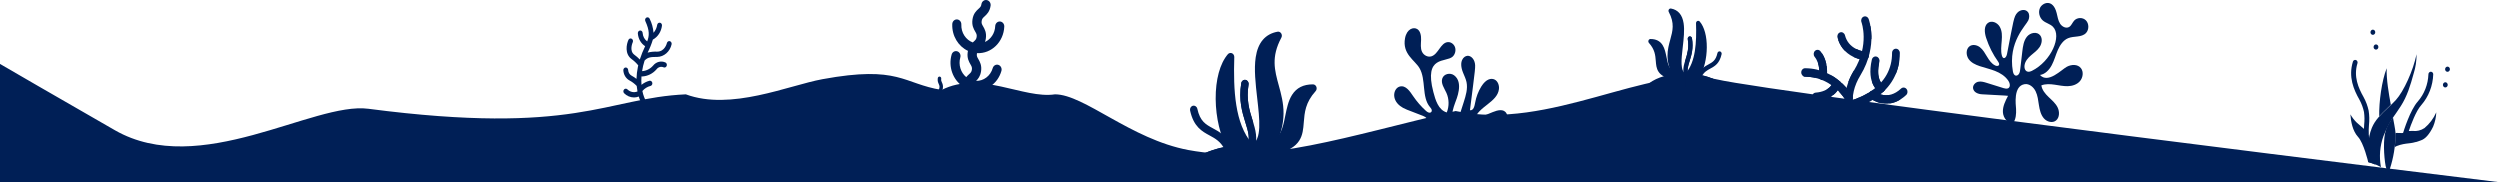 <svg width="768" height="56" viewBox="0 0 768 56" fill="none" xmlns="http://www.w3.org/2000/svg">
<path d="M0 19.64C0 19.64 19.749 31.114 35.328 40.024C61.42 54.947 96.256 31.209 113.152 33.413C176.896 41.727 186.112 30.097 210.688 28.98C224.512 34.106 242.176 26.251 252.672 24.323C276.27 19.988 277.421 25.722 289.28 27.628C301.312 21.568 314.368 30.456 324.096 28.98C333.056 28.98 347.37 42.769 365.056 46.084C388.893 50.551 413.808 41.806 447.182 34.106C475.904 40.299 506.88 19.666 527.104 24.323C547.328 28.98 768 56 768 56H0V19.64Z" fill="#001F56"/>
<path d="M462.822 34.887C461.983 33.316 460.08 33.825 458.604 34.423C456.71 35.191 454.815 35.958 452.92 36.727C454.128 32.682 459.965 31.473 460.474 27.392C460.619 26.229 460.135 24.925 459.149 24.44C458.105 23.927 456.523 24.221 455.055 26.579C454.128 28.07 453.482 29.765 453.168 31.528C452.968 32.649 452.667 34.004 451.57 33.868C453.217 20.718 453.389 20.396 452.983 19.025C452.676 17.985 451.791 17.061 450.785 17.143C449.655 17.235 448.031 18.776 449.438 22.3C449.822 23.263 450.297 24.194 450.513 25.217C450.942 27.251 450.303 29.353 449.672 31.327L448.221 35.858C448.088 36.274 447.946 36.706 447.657 37.017C447.087 37.631 446.248 37.482 446.127 36.246C445.976 34.699 446.445 33.162 446.97 31.713C447.432 30.436 449.708 25.343 446.689 23.125C445.501 22.251 443.548 22.655 443.065 24.121C442.569 25.625 443.696 27.11 444.343 28.543C445.178 30.397 445.219 32.65 444.45 34.541C441.837 33.793 440.944 30.619 440.327 28.266C437.355 16.917 444.178 19.305 446.248 17.401C446.99 16.718 447.316 15.53 446.993 14.537C446.669 13.543 445.691 12.834 444.722 12.939C442.546 13.172 441.847 16.638 439.747 17.299C438.648 17.646 437.376 17.015 436.849 15.916C436.321 14.813 436.513 13.49 436.558 12.246C436.602 10.999 436.377 9.558 435.383 8.934C434.247 8.221 432.174 8.842 431.631 11.724C430.713 16.594 434.624 18.47 436.061 20.912C438.156 24.473 436.659 29.778 439.287 32.896C439.59 33.255 439.969 33.691 439.824 34.151C439.66 34.668 439.006 34.919 438.037 34.042C436.573 32.715 435.255 31.2 434.12 29.537C433.196 28.184 431.865 26.033 429.948 26.604C428.168 27.134 427.294 30.354 430.098 32.531C431.244 33.421 432.236 33.718 437.157 35.603C439.13 36.359 439.268 38.078 436.61 38.668C435.324 38.953 434.019 39.309 432.929 40.1C431.838 40.892 430.986 42.203 431.012 43.623C431.056 46.017 433.833 47.757 435.671 44.726C436.177 43.893 436.477 42.938 436.91 42.058C438.562 38.706 441.322 38.301 442.868 39.392C444.178 40.318 444.6 42.275 444.243 43.925C443.938 45.332 443.175 46.553 442.326 47.681L446.458 48.364C446.859 46.405 447.305 44.441 448.19 42.684C449.164 40.753 450.757 39.072 452.741 38.597C455.665 37.896 459.09 39.959 461.742 38.135C462.734 37.452 463.409 35.986 462.822 34.887Z" fill="#001F56"/>
<path d="M297.108 36.901C297.137 36.815 297.159 36.723 297.173 36.629C297.274 35.93 297.538 35.689 298.064 35.209C298.736 34.595 299.656 33.755 299.92 31.939C300.185 30.124 299.548 29.021 299.083 28.216C298.977 28.035 298.889 27.881 298.817 27.735C302.661 28.354 306.461 25.887 307.634 21.796C307.86 21.008 307.446 20.173 306.71 19.93C305.973 19.687 305.193 20.129 304.967 20.916C304.268 23.355 302.136 24.905 299.86 24.842C300.473 24.249 301.162 23.412 301.385 21.882C301.649 20.067 301.013 18.963 300.547 18.158C300.183 17.529 300 17.212 300.102 16.513C300.112 16.444 300.124 16.38 300.138 16.319C300.152 16.32 300.167 16.321 300.181 16.322C304.587 16.534 308.325 12.873 308.516 8.16C308.549 7.337 307.951 6.639 307.183 6.602C306.413 6.565 305.762 7.202 305.729 8.025C305.64 10.227 304.362 12.076 302.587 12.895C302.701 12.58 302.791 12.226 302.85 11.824C303.114 10.009 302.477 8.906 302.012 8.101C301.648 7.471 301.465 7.154 301.567 6.455C301.669 5.756 301.933 5.515 302.458 5.035C303.13 4.421 304.05 3.581 304.314 1.766C304.436 0.933 303.903 0.15 303.124 0.019C302.345 -0.113 301.614 0.457 301.493 1.29C301.391 1.989 301.128 2.23 300.602 2.71C299.93 3.324 299.01 4.164 298.745 5.979C298.481 7.795 299.118 8.897 299.584 9.703C299.948 10.333 300.13 10.649 300.028 11.348C299.926 12.048 299.663 12.288 299.137 12.768C299.043 12.854 298.944 12.946 298.842 13.042C296.713 12.259 295.221 10.048 295.323 7.524C295.356 6.701 294.759 6.004 293.99 5.967C293.22 5.93 292.569 6.567 292.536 7.39C292.389 11.03 294.403 14.249 297.356 15.623C297.327 15.756 297.301 15.894 297.28 16.038C297.016 17.853 297.654 18.956 298.119 19.761C298.483 20.391 298.665 20.708 298.563 21.406C298.462 22.105 298.198 22.347 297.673 22.826C297.41 23.066 297.11 23.341 296.826 23.693C295.147 22.315 294.354 19.916 295.009 17.632C295.235 16.844 294.821 16.009 294.084 15.766C293.348 15.523 292.568 15.964 292.342 16.752C291.257 20.538 292.762 24.529 295.768 26.533C295.657 28.092 296.228 29.081 296.654 29.819C297.018 30.449 297.201 30.765 297.099 31.464C296.997 32.163 296.734 32.404 296.208 32.884C295.536 33.498 294.616 34.338 294.351 36.154C294.337 36.248 294.332 36.342 294.335 36.433" fill="#001F56"/>
<path d="M306.355 39.04C306.063 38.99 305.862 38.697 305.908 38.384C306.012 37.667 306.329 37.316 306.561 37.059C306.757 36.842 306.875 36.71 306.927 36.351C306.979 35.992 306.904 35.828 306.78 35.557C306.632 35.236 306.43 34.797 306.535 34.08C306.639 33.363 306.956 33.011 307.188 32.754C307.384 32.537 307.502 32.406 307.554 32.047C307.606 31.687 307.531 31.523 307.406 31.252C307.259 30.931 307.057 30.492 307.162 29.775C307.207 29.462 307.481 29.249 307.774 29.298C308.066 29.347 308.266 29.641 308.22 29.953C308.168 30.313 308.243 30.477 308.368 30.748C308.515 31.069 308.717 31.508 308.613 32.225C308.508 32.942 308.191 33.294 307.96 33.551C307.764 33.768 307.646 33.899 307.594 34.258C307.541 34.618 307.616 34.782 307.741 35.053C307.888 35.374 308.09 35.813 307.986 36.53C307.882 37.247 307.564 37.598 307.333 37.855C307.137 38.072 307.019 38.204 306.967 38.563C306.921 38.876 306.647 39.089 306.355 39.04Z" fill="#001F56"/>
<path d="M286.917 35.763C286.624 35.713 286.424 35.42 286.47 35.107C286.597 34.235 286.97 33.82 287.27 33.487C287.525 33.205 287.709 33.001 287.784 32.486C287.859 31.971 287.742 31.716 287.579 31.363C287.389 30.947 287.151 30.43 287.278 29.558C287.405 28.685 287.778 28.271 288.078 27.938C288.333 27.655 288.517 27.451 288.592 26.936C288.667 26.421 288.55 26.166 288.388 25.813C288.197 25.397 287.959 24.88 288.086 24.007C288.132 23.694 288.406 23.481 288.698 23.53C288.99 23.579 289.19 23.873 289.145 24.186C289.07 24.701 289.187 24.956 289.349 25.309C289.54 25.724 289.778 26.242 289.651 27.114C289.524 27.987 289.15 28.401 288.85 28.734C288.596 29.017 288.412 29.221 288.337 29.736C288.262 30.251 288.379 30.506 288.541 30.859C288.732 31.274 288.97 31.792 288.842 32.664C288.715 33.537 288.342 33.951 288.042 34.284C287.787 34.567 287.603 34.771 287.528 35.286C287.483 35.598 287.209 35.812 286.917 35.763Z" fill="#001F56"/>
<path d="M291.322 36.505C291.03 36.456 290.829 36.163 290.875 35.85C290.95 35.335 290.833 35.08 290.671 34.727C290.48 34.311 290.242 33.794 290.369 32.922C290.496 32.049 290.87 31.635 291.17 31.302C291.424 31.019 291.608 30.815 291.683 30.3C291.758 29.785 291.641 29.529 291.479 29.176C291.288 28.761 291.051 28.243 291.178 27.371C291.223 27.058 291.497 26.845 291.789 26.894C292.082 26.943 292.282 27.237 292.236 27.55C292.161 28.064 292.278 28.319 292.44 28.672C292.631 29.088 292.869 29.606 292.742 30.479C292.615 31.351 292.242 31.765 291.942 32.098C291.687 32.381 291.503 32.585 291.428 33.1C291.353 33.615 291.47 33.87 291.632 34.223C291.823 34.639 292.061 35.156 291.934 36.028C291.888 36.341 291.614 36.555 291.322 36.505Z" fill="#001F56"/>
<path d="M312.919 40.147L280.593 34.697C280.301 34.647 280.101 34.354 280.147 34.041C280.192 33.728 280.466 33.515 280.758 33.564L313.084 39.014C313.377 39.063 313.577 39.357 313.531 39.67C313.486 39.982 313.212 40.196 312.919 40.147Z" fill="#001F56"/>
<path d="M205.776 12.646C205.38 12.536 204.976 12.797 204.874 13.231C204.851 13.339 204.22 15.866 201.882 15.866C200.897 15.815 199.91 15.916 198.951 16.166C199.598 14.892 200.136 13.555 200.556 12.172C202.076 11.346 203.123 9.75 203.352 7.911C203.42 7.478 203.16 7.065 202.766 6.978C202.372 6.892 201.987 7.163 201.897 7.592C201.762 8.526 201.365 9.391 200.761 10.068C200.645 8.56 200.241 7.094 199.577 5.766C199.393 5.365 198.947 5.202 198.58 5.402C198.213 5.603 198.064 6.091 198.248 6.492C199.577 9.397 199.489 10.946 198.822 12.715C198.019 12.156 197.503 11.216 197.427 10.179C197.426 9.73 197.092 9.368 196.682 9.37C196.272 9.371 195.941 9.736 195.942 10.184C196.028 11.847 196.872 13.352 198.189 14.19C197.55 15.506 197.002 16.873 196.548 18.278C196.029 17.738 195.467 17.249 194.87 16.817C193.221 15.615 194.332 13.089 194.38 12.982C194.563 12.581 194.414 12.093 194.046 11.894C193.679 11.694 193.233 11.857 193.051 12.259C192.436 13.603 191.853 16.569 194.046 18.167C194.796 18.703 195.476 19.347 196.068 20.082C196.032 20.245 195.994 20.396 195.96 20.563C195.71 21.767 195.566 22.995 195.529 24.229C195.059 23.863 194.562 23.538 194.044 23.259C193.431 22.937 193.023 22.282 192.973 21.54C192.971 21.092 192.637 20.73 192.227 20.732C191.817 20.735 191.486 21.1 191.488 21.548C191.541 22.904 192.268 24.119 193.383 24.714C194.196 25.147 194.943 25.715 195.597 26.397C195.647 26.968 195.727 27.535 195.836 28.095C194.783 28.528 193.597 28.288 192.755 27.472C192.464 27.164 192.001 27.169 191.715 27.482C191.428 27.795 191.424 28.301 191.706 28.62C192.538 29.466 193.632 29.936 194.769 29.936C195.266 29.931 195.76 29.837 196.23 29.659C196.53 30.677 196.968 31.64 197.528 32.517C197.683 32.758 197.945 32.888 198.213 32.858C198.481 32.827 198.713 32.64 198.818 32.369C198.924 32.098 198.888 31.786 198.723 31.553C198.055 30.462 197.586 29.24 197.341 27.954C198.012 27.176 198.881 26.634 199.835 26.398C200.094 26.329 200.299 26.114 200.373 25.834C200.447 25.554 200.378 25.252 200.192 25.044C200.006 24.835 199.732 24.751 199.474 24.823C198.604 25.053 197.786 25.471 197.066 26.052C197 25.195 196.999 24.332 197.061 23.474C197.136 23.478 197.21 23.49 197.284 23.49C198.947 23.409 200.517 22.629 201.668 21.314C202.171 20.623 203.02 20.359 203.781 20.655C204.018 20.785 204.301 20.766 204.522 20.606C204.744 20.446 204.87 20.169 204.854 19.88C204.838 19.59 204.682 19.332 204.445 19.202C203.113 18.584 201.568 18.973 200.618 20.167C199.732 21.176 198.528 21.779 197.251 21.854C197.418 20.754 197.673 19.671 198.014 18.619C199.031 17.5 200.117 17.49 201.882 17.49C203.989 17.451 205.809 15.866 206.314 13.628C206.412 13.195 206.172 12.756 205.776 12.646Z" fill="#001F56"/>
<path d="M577.332 28.268C577.167 28.175 573.302 25.892 575.029 18.322C575.187 17.626 575.835 17.208 576.476 17.387C577.117 17.565 577.508 18.274 577.349 18.969C576.093 24.475 578.395 25.95 578.419 25.963C579.006 26.295 579.277 27.104 578.94 27.717C578.465 28.578 577.638 28.441 577.332 28.268Z" fill="#001F56"/>
<path d="M582.248 31.334C580.594 31.965 579.106 31.935 577.978 31.717C576.002 31.335 574.728 30.327 574.589 30.213C574.06 29.78 573.949 28.964 574.343 28.392C574.736 27.821 575.481 27.708 576.01 28.136C576.175 28.267 579.847 31.103 584.009 27.207C584.508 26.741 585.262 26.806 585.695 27.352C586.128 27.899 586.075 28.719 585.577 29.186C584.434 30.255 583.307 30.93 582.248 31.334Z" fill="#001F56"/>
<path d="M561.058 30.385C560.199 30.713 559.173 30.955 557.949 31.052C557.291 31.104 556.714 30.565 556.66 29.849C556.607 29.133 557.096 28.51 557.754 28.458C562.227 28.105 563.015 25.423 563.015 25.423L565.331 26.089C565.296 26.235 564.592 29.037 561.058 30.385Z" fill="#001F56"/>
<path d="M559.762 24.571C559.116 24.427 558.694 23.743 558.818 23.041C558.827 22.985 559.334 19.824 557.455 17.449C557.022 16.902 557.076 16.082 557.574 15.616C558.073 15.15 558.827 15.216 559.26 15.763C561.925 19.131 561.194 23.379 561.164 23.558C560.978 24.693 559.982 24.62 559.762 24.571Z" fill="#001F56"/>
<path d="M580.371 29.17C577.908 29.605 576.124 28.227 576.01 28.136C575.481 27.708 574.736 27.821 574.343 28.392C573.949 28.964 574.06 29.78 574.589 30.213C574.717 30.318 575.806 31.179 577.518 31.613C578.567 30.863 579.519 30.047 580.371 29.17Z" fill="#001F56"/>
<path d="M575.109 25.259C575.879 27.416 577.233 28.215 577.329 28.269C577.635 28.442 578.463 28.579 578.937 27.718C579.275 27.105 579.004 26.296 578.416 25.964C578.4 25.955 577.38 25.301 577.064 23.252C576.513 23.962 575.862 24.63 575.109 25.259Z" fill="#001F56"/>
<path d="M571.078 32.777C569.468 33.391 568.343 33.634 568.258 33.652C567.611 33.788 566.981 33.327 566.85 32.622C566.719 31.918 567.136 31.237 567.782 31.099C567.816 31.092 571.281 30.335 574.667 28.07C579.04 25.145 581.252 21.169 581.241 16.254C581.239 15.536 581.773 14.957 582.433 14.962C583.093 14.967 583.629 15.553 583.631 16.271C583.645 22.089 580.96 26.951 575.869 30.331C574.151 31.471 572.441 32.257 571.078 32.777Z" fill="#001F56"/>
<path d="M572.8 18.47C572.732 18.465 571.111 18.331 569.304 17.441C566.833 16.224 565.165 14.18 564.481 11.532C564.302 10.839 564.672 10.124 565.307 9.936C565.942 9.748 566.602 10.157 566.781 10.849C567.267 12.73 568.42 14.14 570.208 15.041C571.631 15.758 572.938 15.875 572.951 15.876C573.608 15.932 574.162 16.562 574.064 17.269C573.922 18.293 572.967 18.483 572.8 18.47Z" fill="#001F56"/>
<path d="M563.021 25.399C563.001 25.473 562.656 26.644 561.113 27.525C561.666 27.879 562.202 28.282 562.718 28.732C562.887 28.88 563.048 29.027 563.201 29.174C564.9 27.809 565.305 26.199 565.331 26.089L563.015 25.423C563.015 25.423 563.017 25.415 563.021 25.399Z" fill="#001F56"/>
<path d="M561.142 20.217C560.318 19.885 559.432 19.599 558.483 19.381C559.105 21.25 558.825 22.999 558.818 23.041C558.694 23.743 559.116 24.427 559.762 24.571C559.982 24.62 560.978 24.693 561.164 23.558C561.181 23.456 561.425 22.039 561.142 20.217Z" fill="#001F56"/>
<path d="M568.374 31.321C567.848 31.522 567.245 31.296 566.947 30.753C566.937 30.735 565.924 28.927 563.881 27.146C561.183 24.794 558.04 23.587 554.539 23.559C553.879 23.553 553.344 22.967 553.342 22.249C553.341 21.531 553.875 20.953 554.536 20.958C559.633 20.999 563.285 23.286 565.45 25.197C567.8 27.27 568.949 29.349 568.997 29.436C569.335 30.056 569.15 30.852 568.584 31.215C568.516 31.259 568.446 31.294 568.374 31.321Z" fill="#001F56"/>
<path d="M565.723 25.443C565.415 26.436 565.206 27.392 565.073 28.298C566.319 29.631 566.939 30.739 566.947 30.753C567.245 31.296 567.848 31.522 568.374 31.321C568.446 31.294 568.516 31.259 568.584 31.215C569.15 30.852 569.335 30.056 568.997 29.436C568.951 29.352 567.888 27.432 565.723 25.443Z" fill="#001F56"/>
<path d="M571.056 30.002C569.188 30.792 567.804 31.095 567.782 31.099C567.136 31.237 566.719 31.918 566.85 32.622C566.981 33.327 567.611 33.788 568.258 33.652C568.343 33.634 569.468 33.391 571.078 32.777C571.108 32.765 571.139 32.753 571.169 32.741C571.157 32.673 571.145 32.603 571.134 32.533C571.004 31.698 570.979 30.853 571.056 30.002Z" fill="#001F56"/>
<path d="M574.064 17.269C574.162 16.562 573.608 15.932 572.951 15.876C572.938 15.875 571.648 15.759 570.236 15.055C570.047 15.886 569.793 16.708 569.473 17.522C571.211 18.339 572.734 18.465 572.8 18.47C572.967 18.483 573.922 18.293 574.064 17.269Z" fill="#001F56"/>
<path d="M568.728 38.303C568.676 38.226 567.448 36.391 566.955 33.418C566.507 30.714 566.589 26.482 569.527 21.677C574.385 13.734 571.869 6.881 571.843 6.813C571.59 6.147 571.879 5.389 572.489 5.12C573.1 4.85 573.797 5.172 574.051 5.837C574.083 5.923 574.848 7.969 574.904 11.123C574.955 13.993 574.41 18.407 571.521 23.131C569.54 26.37 568.788 29.642 569.287 32.855C569.662 35.267 570.64 36.761 570.65 36.776C571.044 37.355 570.924 38.156 570.402 38.589C569.712 39.162 569.05 38.777 568.728 38.303Z" fill="#001F56"/>
<path d="M574.47 8.049C573.486 8.424 572.975 9.599 573.329 10.673C573.581 11.439 574.205 11.946 574.899 12.038C574.908 11.718 574.91 11.412 574.904 11.123C574.883 9.9 574.754 8.845 574.603 8.005C574.559 8.018 574.514 8.032 574.47 8.049Z" fill="#001F56"/>
<path d="M567.798 25.225C568.167 25.344 568.571 25.343 568.96 25.195C569.944 24.82 570.454 23.645 570.101 22.571C569.982 22.21 569.78 21.907 569.527 21.677C569.527 21.677 569.527 21.677 569.527 21.677C568.778 22.902 568.215 24.09 567.798 25.225Z" fill="#001F56"/>
<path d="M567.871 36.627C568.605 36.13 568.947 35.126 568.641 34.197C568.364 33.357 567.64 32.828 566.866 32.817C566.892 33.021 566.921 33.219 566.952 33.408C567.17 34.721 567.531 35.812 567.871 36.627Z" fill="#001F56"/>
<path d="M583.427 19.011C583.167 18.986 582.899 19.019 582.638 19.119C581.654 19.494 581.143 20.669 581.497 21.742C581.656 22.223 581.96 22.601 582.337 22.84C582.855 21.631 583.219 20.352 583.427 19.011Z" fill="#001F56"/>
<path d="M573.831 28.599C572.625 29.321 571.446 29.859 570.454 30.247C570.935 30.979 571.817 31.313 572.63 31.003C573.548 30.653 574.053 29.609 573.831 28.599Z" fill="#001F56"/>
<path d="M562.837 29.447C562.337 28.842 561.536 28.586 560.792 28.87C560.011 29.168 559.529 29.969 559.539 30.823C559.54 30.824 559.54 30.825 559.54 30.826C560.096 30.709 560.601 30.56 561.058 30.385C561.756 30.119 562.342 29.796 562.837 29.447Z" fill="#001F56"/>
<path d="M576.56 19.527C575.576 19.902 575.066 21.077 575.419 22.15C575.687 22.962 576.372 23.483 577.115 23.527C576.922 22.545 576.892 21.207 577.254 19.413C577.024 19.403 576.789 19.439 576.56 19.527Z" fill="#001F56"/>
<path d="M559.21 18.434C559.497 19.306 560.266 19.843 561.072 19.813C560.856 18.696 560.433 17.458 559.647 16.291C559.149 16.833 558.954 17.66 559.21 18.434Z" fill="#001F56"/>
<path d="M582.247 31.334C582.74 31.146 583.248 30.898 583.765 30.58C583.27 29.931 582.442 29.648 581.673 29.942C580.923 30.228 580.449 30.979 580.423 31.795C580.999 31.721 581.61 31.577 582.247 31.334Z" fill="#001F56"/>
<path d="M555.23 22.118C554.646 22.341 554.228 22.846 554.06 23.445C554.207 23.516 554.369 23.557 554.539 23.559C555.65 23.567 556.724 23.695 557.759 23.941C557.748 23.755 557.713 23.567 557.652 23.383C557.298 22.309 556.214 21.743 555.23 22.118Z" fill="#001F56"/>
<path d="M565.45 25.197C564.681 24.518 563.723 23.792 562.58 23.136C562.499 23.509 562.513 23.913 562.641 24.304C562.995 25.378 564.079 25.944 565.063 25.568C565.243 25.5 565.406 25.404 565.552 25.288C565.518 25.258 565.484 25.227 565.45 25.197Z" fill="#001F56"/>
<path d="M567.106 13.482C566.752 12.408 565.668 11.842 564.684 12.217C565.119 13.507 565.803 14.636 566.713 15.574C567.177 15.033 567.353 14.233 567.106 13.482Z" fill="#001F56"/>
<path d="M513.485 24.32C513.433 24.32 513.381 24.314 513.33 24.301C511.389 23.799 510.164 23.067 509.474 21.997C508.836 21.006 508.749 19.897 508.657 18.723C508.521 16.996 508.381 15.21 506.555 13.188C506.37 12.983 506.317 12.68 506.42 12.417C506.524 12.154 506.763 11.983 507.028 11.983C508.728 11.983 509.943 12.593 510.743 13.849C511.414 14.9 511.685 16.247 511.948 17.55C512.407 19.823 512.803 21.787 515.052 22.167C515.339 22.215 515.562 22.459 515.603 22.768C515.644 23.077 515.493 23.378 515.231 23.511L513.766 24.253C513.677 24.298 513.581 24.32 513.485 24.32Z" fill="#001F56"/>
<path d="M518.116 23.998C517.86 23.998 517.617 23.838 517.509 23.57C516.744 21.661 517.253 20.032 517.793 18.306C518.322 16.613 518.922 14.694 518.478 12.013C518.415 11.627 518.654 11.258 519.013 11.189C519.371 11.12 519.714 11.378 519.778 11.764C520.281 14.803 519.595 16.997 519.044 18.759C518.548 20.345 518.156 21.598 518.721 23.007C518.866 23.367 518.711 23.785 518.377 23.94C518.292 23.98 518.203 23.998 518.116 23.998Z" fill="#001F56"/>
<path d="M519.778 11.764C519.714 11.378 519.371 11.12 519.013 11.189C518.654 11.258 518.415 11.627 518.478 12.013C518.922 14.694 518.322 16.613 517.793 18.306C517.754 18.432 517.715 18.556 517.676 18.681V23.818C517.797 23.934 517.954 23.998 518.116 23.998C518.203 23.998 518.292 23.98 518.377 23.94C518.711 23.785 518.866 23.367 518.721 23.007C518.156 21.598 518.548 20.345 519.044 18.759C519.595 16.997 520.281 14.803 519.778 11.764Z" fill="#001F56"/>
<path d="M522.119 23.961C522.012 23.961 521.902 23.933 521.801 23.873C521.482 23.683 521.366 23.251 521.542 22.908C522.486 21.066 523.734 20.389 524.835 19.792C526.103 19.105 527.104 18.562 527.593 16.318C527.677 15.937 528.032 15.7 528.387 15.789C528.742 15.879 528.962 16.261 528.878 16.643C528.248 19.533 526.75 20.344 525.429 21.061C524.409 21.614 523.445 22.136 522.698 23.593C522.578 23.828 522.352 23.961 522.119 23.961Z" fill="#001F56"/>
<path d="M514.727 24.093C514.495 24.093 514.279 23.962 514.159 23.746C511.332 18.622 512.272 15.205 513.102 12.19C513.85 9.474 514.496 7.128 512.647 3.674C512.519 3.435 512.531 3.139 512.678 2.913C512.824 2.687 513.078 2.573 513.331 2.619C515.51 3.021 516.815 4.548 517.208 7.158C517.531 9.3 517.232 11.921 516.943 14.455C516.51 18.246 516.101 21.826 517.875 22.634C518.161 22.764 518.324 23.091 518.267 23.419C518.21 23.747 517.948 23.988 517.638 23.998L514.747 24.093C514.74 24.093 514.734 24.093 514.727 24.093Z" fill="#001F56"/>
<path d="M521.592 23.961C521.577 23.961 521.563 23.96 521.548 23.959L518.292 23.723C518.038 23.704 517.817 23.53 517.723 23.276C517.629 23.022 517.679 22.732 517.852 22.532C520.935 18.949 521.197 13.012 521.02 7.13C521.012 6.833 521.175 6.562 521.43 6.45C521.684 6.337 521.977 6.407 522.165 6.624C523.57 8.258 524.359 11.161 524.329 14.588C524.3 17.936 523.508 21.228 522.156 23.62C522.036 23.832 521.821 23.961 521.592 23.961Z" fill="#001F56"/>
<path d="M528.239 26.849C528.238 26.849 528.237 26.849 528.236 26.849L507.023 26.849C506.737 26.848 506.484 26.647 506.398 26.352C506.313 26.057 506.413 25.736 506.647 25.558C509.114 23.679 513.005 22.589 517.323 22.57C517.361 22.57 517.4 22.57 517.438 22.57C521.745 22.57 525.774 23.555 528.506 25.446C528.565 25.487 528.617 25.537 528.659 25.593C528.805 25.724 528.897 25.921 528.896 26.142C528.894 26.533 528.6 26.849 528.239 26.849Z" fill="#001F56"/>
<path d="M528.659 25.593C528.617 25.537 528.565 25.487 528.506 25.446C525.824 23.59 521.894 22.607 517.676 22.572V26.849L528.236 26.849H528.239C528.6 26.849 528.894 26.533 528.896 26.142C528.897 25.921 528.805 25.724 528.659 25.593Z" fill="#001F56"/>
<path d="M392.188 47.226C392.277 47.226 392.366 47.214 392.454 47.192C395.808 46.324 397.924 45.06 399.114 43.213C400.218 41.501 400.368 39.585 400.527 37.557C400.761 34.574 401.003 31.49 404.157 27.997C404.476 27.643 404.568 27.119 404.39 26.665C404.211 26.21 403.798 25.915 403.34 25.915C400.404 25.915 398.305 26.97 396.923 29.139C395.765 30.954 395.295 33.281 394.841 35.531C394.049 39.458 393.364 42.85 389.48 43.506C388.985 43.59 388.599 44.011 388.528 44.544C388.457 45.077 388.718 45.598 389.171 45.828L391.702 47.109C391.855 47.186 392.021 47.226 392.188 47.226Z" fill="#001F56"/>
<path d="M384.189 46.669C384.63 46.669 385.05 46.392 385.236 45.928C386.558 42.632 385.678 39.817 384.746 36.837C383.832 33.913 382.796 30.599 383.562 25.967C383.672 25.3 383.259 24.663 382.64 24.544C382.02 24.425 381.428 24.87 381.317 25.537C380.449 30.787 381.634 34.575 382.585 37.62C383.442 40.359 384.118 42.523 383.143 44.957C382.893 45.578 383.159 46.3 383.738 46.569C383.885 46.637 384.038 46.669 384.189 46.669Z" fill="#001F56"/>
<path d="M381.317 25.537C381.428 24.87 382.02 24.425 382.64 24.544C383.259 24.663 383.672 25.3 383.562 25.967C382.796 30.599 383.832 33.913 384.746 36.837C384.814 37.054 384.881 37.27 384.948 37.485V46.358C384.739 46.558 384.468 46.669 384.189 46.669C384.038 46.669 383.885 46.637 383.738 46.569C383.159 46.3 382.893 45.578 383.143 44.957C384.118 42.523 383.442 40.359 382.585 37.62C381.634 34.575 380.449 30.787 381.317 25.537Z" fill="#001F56"/>
<path d="M377.273 46.605C377.459 46.605 377.648 46.556 377.822 46.452C378.374 46.125 378.574 45.379 378.27 44.786C376.64 41.604 374.484 40.435 372.582 39.404C370.393 38.217 368.663 37.28 367.818 33.404C367.674 32.744 367.061 32.335 366.448 32.49C365.835 32.645 365.455 33.305 365.598 33.964C366.687 38.956 369.274 40.358 371.556 41.595C373.319 42.55 374.984 43.453 376.274 45.97C376.481 46.376 376.871 46.605 377.273 46.605Z" fill="#001F56"/>
<path d="M390.042 46.833C390.443 46.833 390.816 46.606 391.022 46.233C395.906 37.383 394.281 31.481 392.848 26.273C391.557 21.582 390.441 17.53 393.634 11.563C393.855 11.151 393.834 10.639 393.581 10.249C393.329 9.859 392.889 9.661 392.454 9.742C388.689 10.436 386.436 13.074 385.756 17.581C385.198 21.282 385.715 25.808 386.215 30.185C386.963 36.733 387.669 42.918 384.604 44.313C384.111 44.537 383.829 45.101 383.927 45.668C384.026 46.235 384.478 46.651 385.013 46.669L390.007 46.833C390.019 46.833 390.03 46.833 390.042 46.833Z" fill="#001F56"/>
<path d="M378.184 46.605C378.209 46.605 378.235 46.604 378.261 46.602L383.885 46.193C384.323 46.161 384.705 45.861 384.867 45.422C385.029 44.983 384.943 44.482 384.644 44.136C379.319 37.947 378.867 27.692 379.171 17.532C379.187 17.02 378.905 16.552 378.465 16.358C378.024 16.164 377.518 16.284 377.195 16.66C374.768 19.482 373.405 24.495 373.456 30.415C373.506 36.197 374.874 41.883 377.21 46.015C377.418 46.383 377.788 46.605 378.184 46.605Z" fill="#001F56"/>
<path d="M366.704 51.593C366.705 51.593 366.707 51.593 366.708 51.593L403.349 51.593C403.843 51.59 404.279 51.243 404.427 50.735C404.576 50.225 404.403 49.671 403.999 49.364C399.738 46.117 393.016 44.236 385.559 44.202C385.492 44.202 385.425 44.202 385.359 44.202C377.919 44.202 370.961 45.904 366.242 49.169C366.139 49.24 366.051 49.327 365.977 49.423C365.726 49.65 365.567 49.99 365.568 50.371C365.571 51.047 366.079 51.593 366.704 51.593Z" fill="#001F56"/>
<path d="M365.977 49.423C366.051 49.327 366.139 49.24 366.242 49.169C370.874 45.964 377.663 44.266 384.948 44.205V51.593L366.708 51.593H366.704C366.079 51.593 365.571 51.047 365.568 50.371C365.567 49.99 365.726 49.65 365.977 49.423Z" fill="#001F56"/>
<path d="M615.931 29.353C613.507 29.246 611.347 29.077 608.921 28.971C607.734 28.919 606.354 28.413 606.133 27.172C605.966 26.228 606.772 25.343 607.652 25.127C608.532 24.913 609.446 25.186 610.313 25.456C612.049 25.998 613.785 26.539 615.521 27.081C617.621 27.736 617.792 26.039 616.954 24.794C615.975 23.339 614.442 22.405 612.862 21.785C609.776 20.574 606.255 20.346 604.726 18.086C603.958 16.952 603.915 15.164 604.947 14.297C605.878 13.517 607.295 13.776 608.247 14.525C610.147 16.018 610.708 19.054 612.916 20.111C613.795 20.532 614.619 20.042 613.831 18.949C612.242 16.743 610.992 14.262 610.141 11.637C609.64 10.083 609.405 8.054 610.649 7.078C611.792 6.179 613.55 6.898 614.301 8.181C615.843 10.815 614.205 14.216 614.984 17.094C615.329 18.366 616.292 17.917 616.55 16.603C618.59 6.2 618.598 5.137 619.741 3.892C620.601 2.954 622.238 2.7 623.002 3.729C623.512 4.416 623.458 5.425 623.115 6.22C622.433 7.802 616.778 12.895 618.356 21.926C618.637 23.536 619.697 23.521 620.233 22.672C620.497 22.255 620.561 21.737 620.62 21.239C620.827 19.465 621.034 17.691 621.241 15.917C621.433 14.272 621.666 12.523 622.681 11.265C623.696 10.007 625.787 9.594 626.764 10.886C627.518 11.88 627.268 13.405 626.575 14.447C625.882 15.489 624.842 16.197 623.911 17.005C622.979 17.812 622.095 18.832 621.931 20.096C621.77 21.341 622.477 22.623 624.167 21.785C630.15 18.818 633.487 11.065 630.664 8.22C629.786 7.336 628.477 7.099 627.542 6.282C626.506 5.377 626.089 3.704 626.688 2.43C627.467 0.774 630.684 -0.495 631.807 4.02C632.083 5.134 632.248 6.317 632.859 7.27C633.47 8.222 634.722 8.847 635.66 8.27C636.342 7.85 636.625 6.967 637.165 6.357C638.088 5.313 639.831 5.268 640.8 6.265C641.769 7.262 641.784 9.115 640.83 10.129C639.461 11.584 637.125 10.985 635.321 11.732C633.84 12.346 632.836 13.832 632.168 15.363C631.5 16.896 631.079 18.548 630.296 20.019C629.515 21.489 628.254 22.813 626.679 23.032C629.193 25.796 633.308 21.363 634.954 20.497C636.356 19.76 638.284 19.669 639.274 20.954C640.14 22.078 639.882 23.866 638.954 24.932C638.026 25.998 636.601 26.433 635.234 26.473C632.564 26.549 629.714 25.244 627.106 26.226C627.32 27.667 628.311 28.83 629.33 29.809C630.35 30.788 631.473 31.716 632.105 33.011C632.738 34.307 632.708 36.118 631.619 37.009C630.518 37.91 628.816 37.439 627.875 36.353C626.934 35.267 626.585 33.755 626.357 32.298C626.131 30.841 625.982 29.333 625.334 28.027C624.686 26.721 623.379 25.649 622.002 25.852C618.397 26.385 619.271 32.221 619.335 33.482C619.41 34.983 619.296 36.598 618.439 37.796C616.78 38.051 615.369 36.215 615.29 34.436C615.213 32.656 616.054 30.995 616.872 29.44" fill="#001F56"/>
<path d="M606.72 18.165C607.5 18.165 608.133 17.493 608.133 16.664C608.133 15.835 607.5 15.164 606.72 15.164C605.94 15.164 605.308 15.835 605.308 16.664C605.308 17.493 605.94 18.165 606.72 18.165Z" fill="#001F56"/>
<path d="M612.171 11.207C612.951 11.207 613.583 10.535 613.583 9.707C613.583 8.878 612.951 8.206 612.171 8.206C611.391 8.206 610.759 8.878 610.759 9.707C610.759 10.535 611.391 11.207 612.171 11.207Z" fill="#001F56"/>
<path d="M621.093 6.691C621.873 6.691 622.506 6.019 622.506 5.191C622.506 4.362 621.873 3.69 621.093 3.69C620.314 3.69 619.681 4.362 619.681 5.191C619.681 6.019 620.314 6.691 621.093 6.691Z" fill="#001F56"/>
<path d="M629.184 5.19C629.964 5.19 630.596 4.519 630.596 3.69C630.596 2.861 629.964 2.19 629.184 2.19C628.404 2.19 627.772 2.861 627.772 3.69C627.772 4.519 628.404 5.19 629.184 5.19Z" fill="#001F56"/>
<path d="M639.159 9.709C639.939 9.709 640.571 9.037 640.571 8.209C640.571 7.38 639.939 6.708 639.159 6.708C638.379 6.708 637.747 7.38 637.747 8.209C637.747 9.037 638.379 9.709 639.159 9.709Z" fill="#001F56"/>
<path d="M624.604 14.209C625.384 14.209 626.016 13.537 626.016 12.708C626.016 11.88 625.384 11.208 624.604 11.208C623.824 11.208 623.192 11.88 623.192 12.708C623.192 13.537 623.824 14.209 624.604 14.209Z" fill="#001F56"/>
<path d="M637.122 24.45C637.902 24.45 638.534 23.778 638.534 22.95C638.534 22.121 637.902 21.449 637.122 21.449C636.342 21.449 635.71 22.121 635.71 22.95C635.71 23.778 636.342 24.45 637.122 24.45Z" fill="#001F56"/>
<path d="M630.091 36.585C630.871 36.585 631.503 35.913 631.503 35.084C631.503 34.256 630.871 33.584 630.091 33.584C629.311 33.584 628.679 34.256 628.679 35.084C628.679 35.913 629.311 36.585 630.091 36.585Z" fill="#001F56"/>
<path d="M617.343 35.784C618.123 35.784 618.756 35.112 618.756 34.284C618.756 33.455 618.123 32.783 617.343 32.783C616.564 32.783 615.931 33.455 615.931 34.284C615.931 35.112 616.564 35.784 617.343 35.784Z" fill="#001F56"/>
<path d="M608.411 28.423C609.191 28.423 609.823 27.751 609.823 26.923C609.823 26.094 609.191 25.422 608.411 25.422C607.631 25.422 606.999 26.094 606.999 26.923C606.999 27.751 607.631 28.423 608.411 28.423Z" fill="#001F56"/>
<path d="M729.645 10.152C729.519 10.57 729.102 10.803 728.714 10.668C728.326 10.533 728.116 10.081 728.242 9.663C728.368 9.245 728.784 9.012 729.172 9.147C729.56 9.283 729.771 9.734 729.645 10.152Z" fill="#001F56"/>
<path d="M732.987 33.627C733.427 33.213 734.021 32.614 734.459 32.187C733.868 28.971 733.042 24.242 733.194 20.963C731.66 24.824 730.795 31.354 730.891 35.751C731.649 34.936 732.186 34.374 732.987 33.627Z" fill="#001F56"/>
<path d="M727.846 41.873L727.841 41.89C727.389 44.518 727.29 47.201 727.552 49.855C728.102 49.968 728.645 50.121 729.177 50.306C729.952 50.574 730.706 50.918 731.425 51.337L731.421 51.312C730.836 48.144 731.103 44.852 732.187 41.833C733.19 39.22 734.539 36.784 736.189 34.592C736.629 33.945 737.069 33.297 737.494 32.642C739.469 29.589 740.5 26.16 741.466 22.621C742.08 20.706 742.384 18.688 742.364 16.664C741.313 21.722 738.429 28.048 736.034 30.692C735.728 31.031 735.404 31.354 735.077 31.681L735.077 31.684C734.553 32.207 734.02 32.715 733.493 33.209C731.509 35.069 729.634 36.823 728.622 39.298C728.287 40.126 728.028 40.989 727.846 41.873Z" fill="#001F56"/>
<path d="M735.661 45.228C736.264 44.682 738.174 44.252 739.122 44.135C740.3 43.99 741.038 43.947 741.955 43.666C742.553 43.611 743.053 43.308 743.634 43.148C745.026 42.709 746.277 41.323 747.456 38.904C748.036 37.518 748.369 36.027 748.429 34.509C747.588 36.401 746.346 38.055 744.806 39.338C743.725 40.066 742.45 40.38 741.188 40.221C740.77 40.215 740.377 40.219 739.983 40.247C740.656 38.253 742.196 34.066 743.829 32.27C746.069 29.708 747.371 26.35 747.491 22.829C747.488 22.542 747.347 22.28 747.118 22.139C746.886 22.001 746.607 22.001 746.378 22.149C746.151 22.293 746.01 22.559 746.012 22.843C745.888 25.941 744.736 28.889 742.77 31.152C740.412 33.754 738.396 40.28 738.234 40.819C737.937 40.994 736.105 40.699 735.845 40.934C735.85 42.286 735.838 43.887 735.661 45.228Z" fill="#001F56"/>
<path d="M727.506 49.752C727.506 49.752 729.287 50.348 729.621 50.554C730.165 50.346 728.258 49.348 728.831 49.27C728.138 46.758 727.764 44.155 727.724 41.538C727.707 41.503 727.687 41.478 727.672 41.448C727.682 41.397 727.688 41.344 727.69 41.289C727.643 40.338 727.66 39.382 727.744 38.432C727.908 36.95 727.876 35.454 727.649 33.987C727.328 32.521 726.806 31.117 726.094 29.827C724.471 26.97 722.975 23.509 724.202 19.471C724.296 19.196 724.241 18.892 724.067 18.672C723.887 18.45 723.614 18.358 723.352 18.42C723.089 18.485 722.877 18.699 722.801 18.979C721.386 23.639 723.037 27.502 724.838 30.668C725.472 31.827 725.937 33.086 726.218 34.401C726.397 35.706 726.415 37.031 726.268 38.34C726.243 38.772 726.219 39.187 726.204 39.594C725.88 39.292 725.54 38.99 725.171 38.684C724.783 38.353 724.384 38.018 723.988 37.653C723.228 36.92 722.574 36.068 722.043 35.128C722.186 37.346 722.717 40.21 724.374 42.035C726.146 43.929 727.506 49.752 727.506 49.752Z" fill="#001F56"/>
<path d="M733.162 52.124C733.47 52.037 733.787 51.995 734.102 52.005C734.123 51.942 734.151 51.883 734.182 51.828C735.272 48.488 735.855 44.984 735.917 41.45C735.836 41.259 735.833 41.043 735.905 40.847C735.876 39.944 735.259 36.909 735.108 36.019C734.263 37.329 733.515 38.341 732.989 39.831C732.007 42.562 732.338 48.079 732.857 50.951C732.929 51.307 733.025 51.656 733.143 51.994C733.155 52.037 733.159 52.078 733.162 52.124Z" fill="#001F56"/>
<path d="M730.605 14.686C730.479 15.106 730.06 15.336 729.675 15.201C729.287 15.066 729.076 14.617 729.202 14.197C729.328 13.778 729.744 13.548 730.132 13.683C730.518 13.818 730.731 14.268 730.605 14.686Z" fill="#001F56"/>
<path d="M751.903 26.313C751.777 26.731 751.358 26.963 750.972 26.828C750.584 26.693 750.374 26.242 750.499 25.823C750.625 25.405 751.042 25.172 751.43 25.308C751.816 25.442 752.029 25.894 751.903 26.313Z" fill="#001F56"/>
<path d="M752.574 21.508C752.448 21.926 752.03 22.156 751.644 22.022C751.256 21.886 751.045 21.437 751.171 21.019C751.298 20.598 751.714 20.368 752.102 20.503C752.488 20.638 752.701 21.088 752.574 21.508Z" fill="#001F56"/>
</svg>
